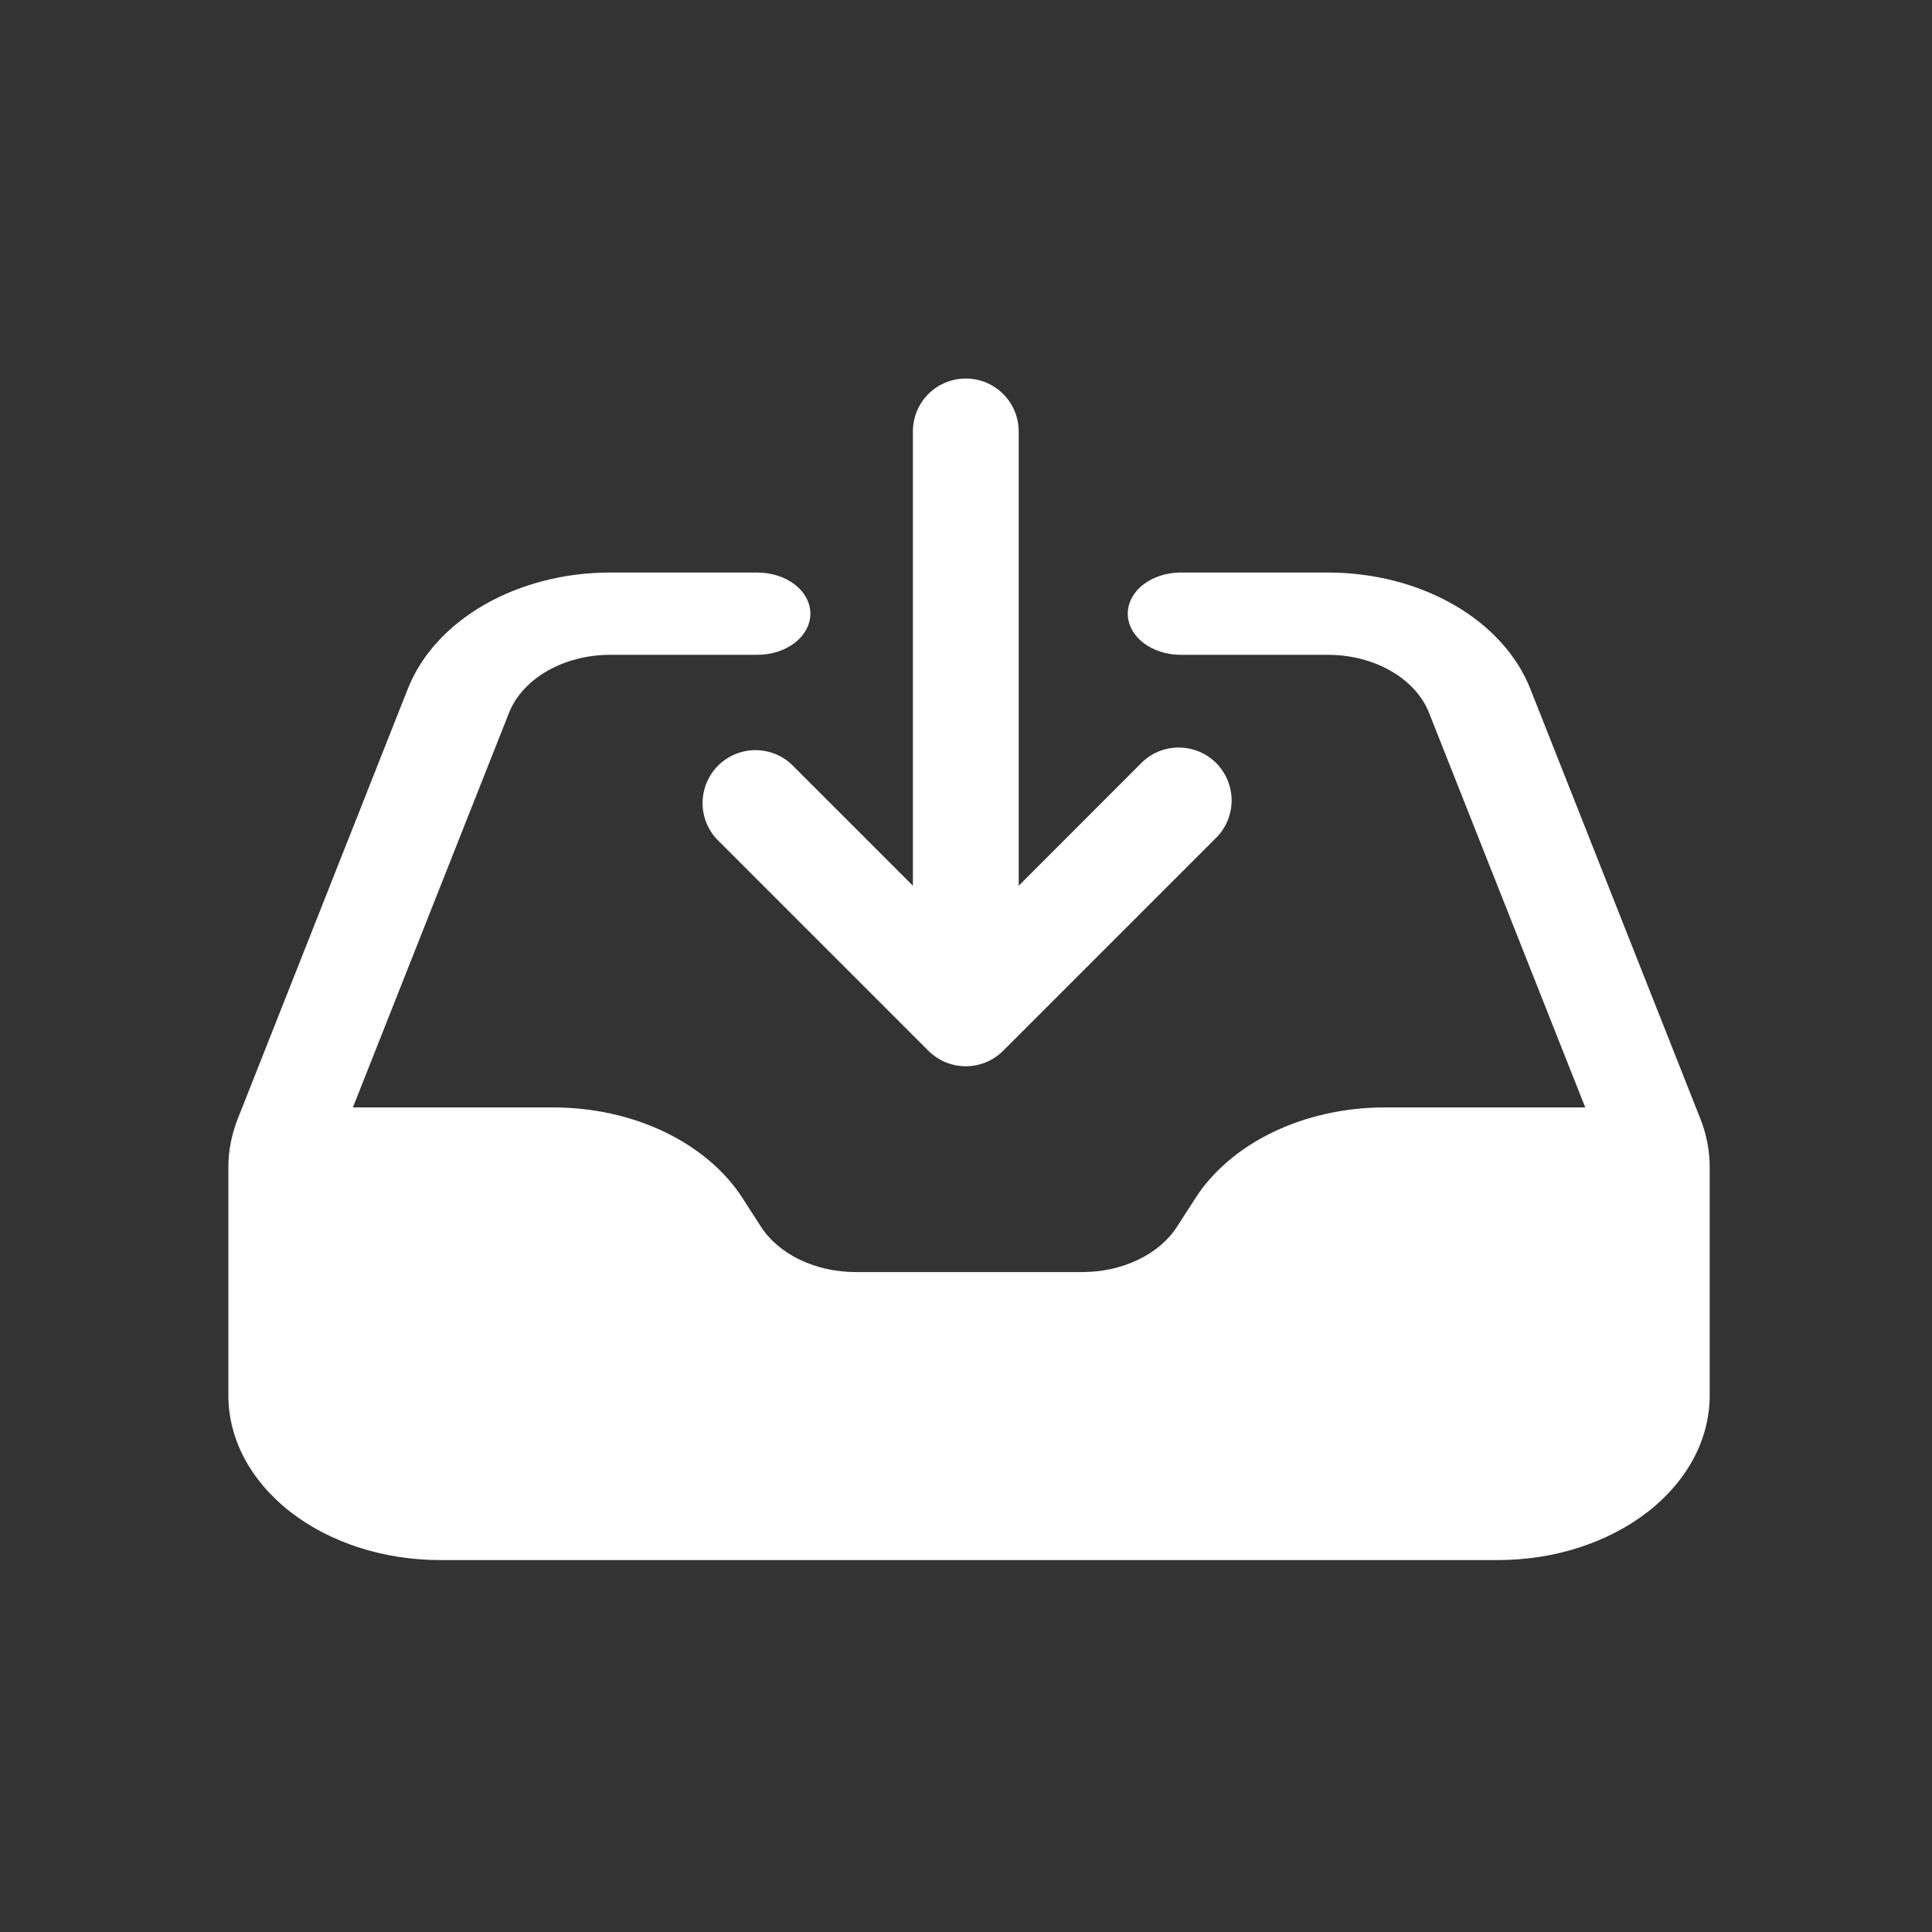 <svg width="29" height="29" viewBox="0 0 29 29" fill="none" xmlns="http://www.w3.org/2000/svg">
<rect x="0" y="0" width="29" height="29" fill="#333333" stroke="none"/>
<path fill-rule="evenodd" clip-rule="evenodd" d="M7.64 10.701C7.74 10.449 7.941 10.228 8.215 10.071C8.488 9.914 8.819 9.829 9.159 9.829H11.369C11.58 9.829 11.782 9.764 11.931 9.648C12.08 9.532 12.164 9.375 12.164 9.211C12.164 9.048 12.08 8.89 11.931 8.775C11.782 8.659 11.58 8.594 11.369 8.594H9.159C8.479 8.594 7.818 8.763 7.271 9.077C6.724 9.391 6.322 9.833 6.122 10.338L3.569 16.793C3.476 17.028 3.428 17.273 3.428 17.519V20.947C3.428 21.602 3.763 22.23 4.359 22.694C4.954 23.157 5.762 23.417 6.605 23.417H22.487C23.329 23.417 24.137 23.157 24.733 22.694C25.329 22.23 25.663 21.602 25.663 20.947V17.519C25.663 17.273 25.616 17.028 25.523 16.793L22.97 10.338C22.77 9.833 22.367 9.391 21.821 9.077C21.274 8.763 20.613 8.594 19.933 8.594H17.722C17.512 8.594 17.31 8.659 17.161 8.775C17.012 8.89 16.928 9.048 16.928 9.211C16.928 9.375 17.012 9.532 17.161 9.648C17.31 9.764 17.512 9.829 17.722 9.829H19.933C20.273 9.829 20.604 9.914 20.877 10.071C21.15 10.228 21.352 10.449 21.451 10.701L23.795 16.623H20.782C20.192 16.623 19.614 16.751 19.112 16.992C18.61 17.233 18.204 17.578 17.941 17.989L17.669 18.411C17.537 18.616 17.335 18.789 17.084 18.909C16.833 19.03 16.544 19.094 16.248 19.094H12.841C12.546 19.094 12.257 19.03 12.006 18.909C11.755 18.788 11.552 18.616 11.42 18.41L11.149 17.989C10.885 17.578 10.48 17.233 9.978 16.992C9.476 16.751 8.897 16.623 8.307 16.623H5.297L7.64 10.701Z" fill="white"/>
<path fill-rule="evenodd" clip-rule="evenodd" d="M14.497 5.682C14.707 5.682 14.909 5.765 15.058 5.914C15.207 6.063 15.291 6.265 15.291 6.476V13.295L17.112 11.473C17.185 11.395 17.272 11.333 17.37 11.289C17.467 11.246 17.572 11.223 17.679 11.221C17.786 11.219 17.892 11.239 17.99 11.278C18.089 11.318 18.179 11.378 18.255 11.453C18.33 11.529 18.389 11.618 18.429 11.717C18.469 11.816 18.489 11.922 18.487 12.029C18.485 12.135 18.462 12.241 18.418 12.338C18.375 12.435 18.312 12.523 18.234 12.596L15.058 15.772C14.909 15.921 14.707 16.005 14.497 16.005C14.286 16.005 14.084 15.921 13.935 15.772L10.759 12.596C10.619 12.445 10.542 12.246 10.546 12.04C10.55 11.835 10.633 11.638 10.778 11.493C10.924 11.347 11.12 11.264 11.326 11.26C11.532 11.257 11.731 11.333 11.881 11.473L13.703 13.295V6.476C13.703 6.265 13.786 6.063 13.935 5.914C14.084 5.765 14.286 5.682 14.497 5.682Z" fill="white"/>
</svg>
